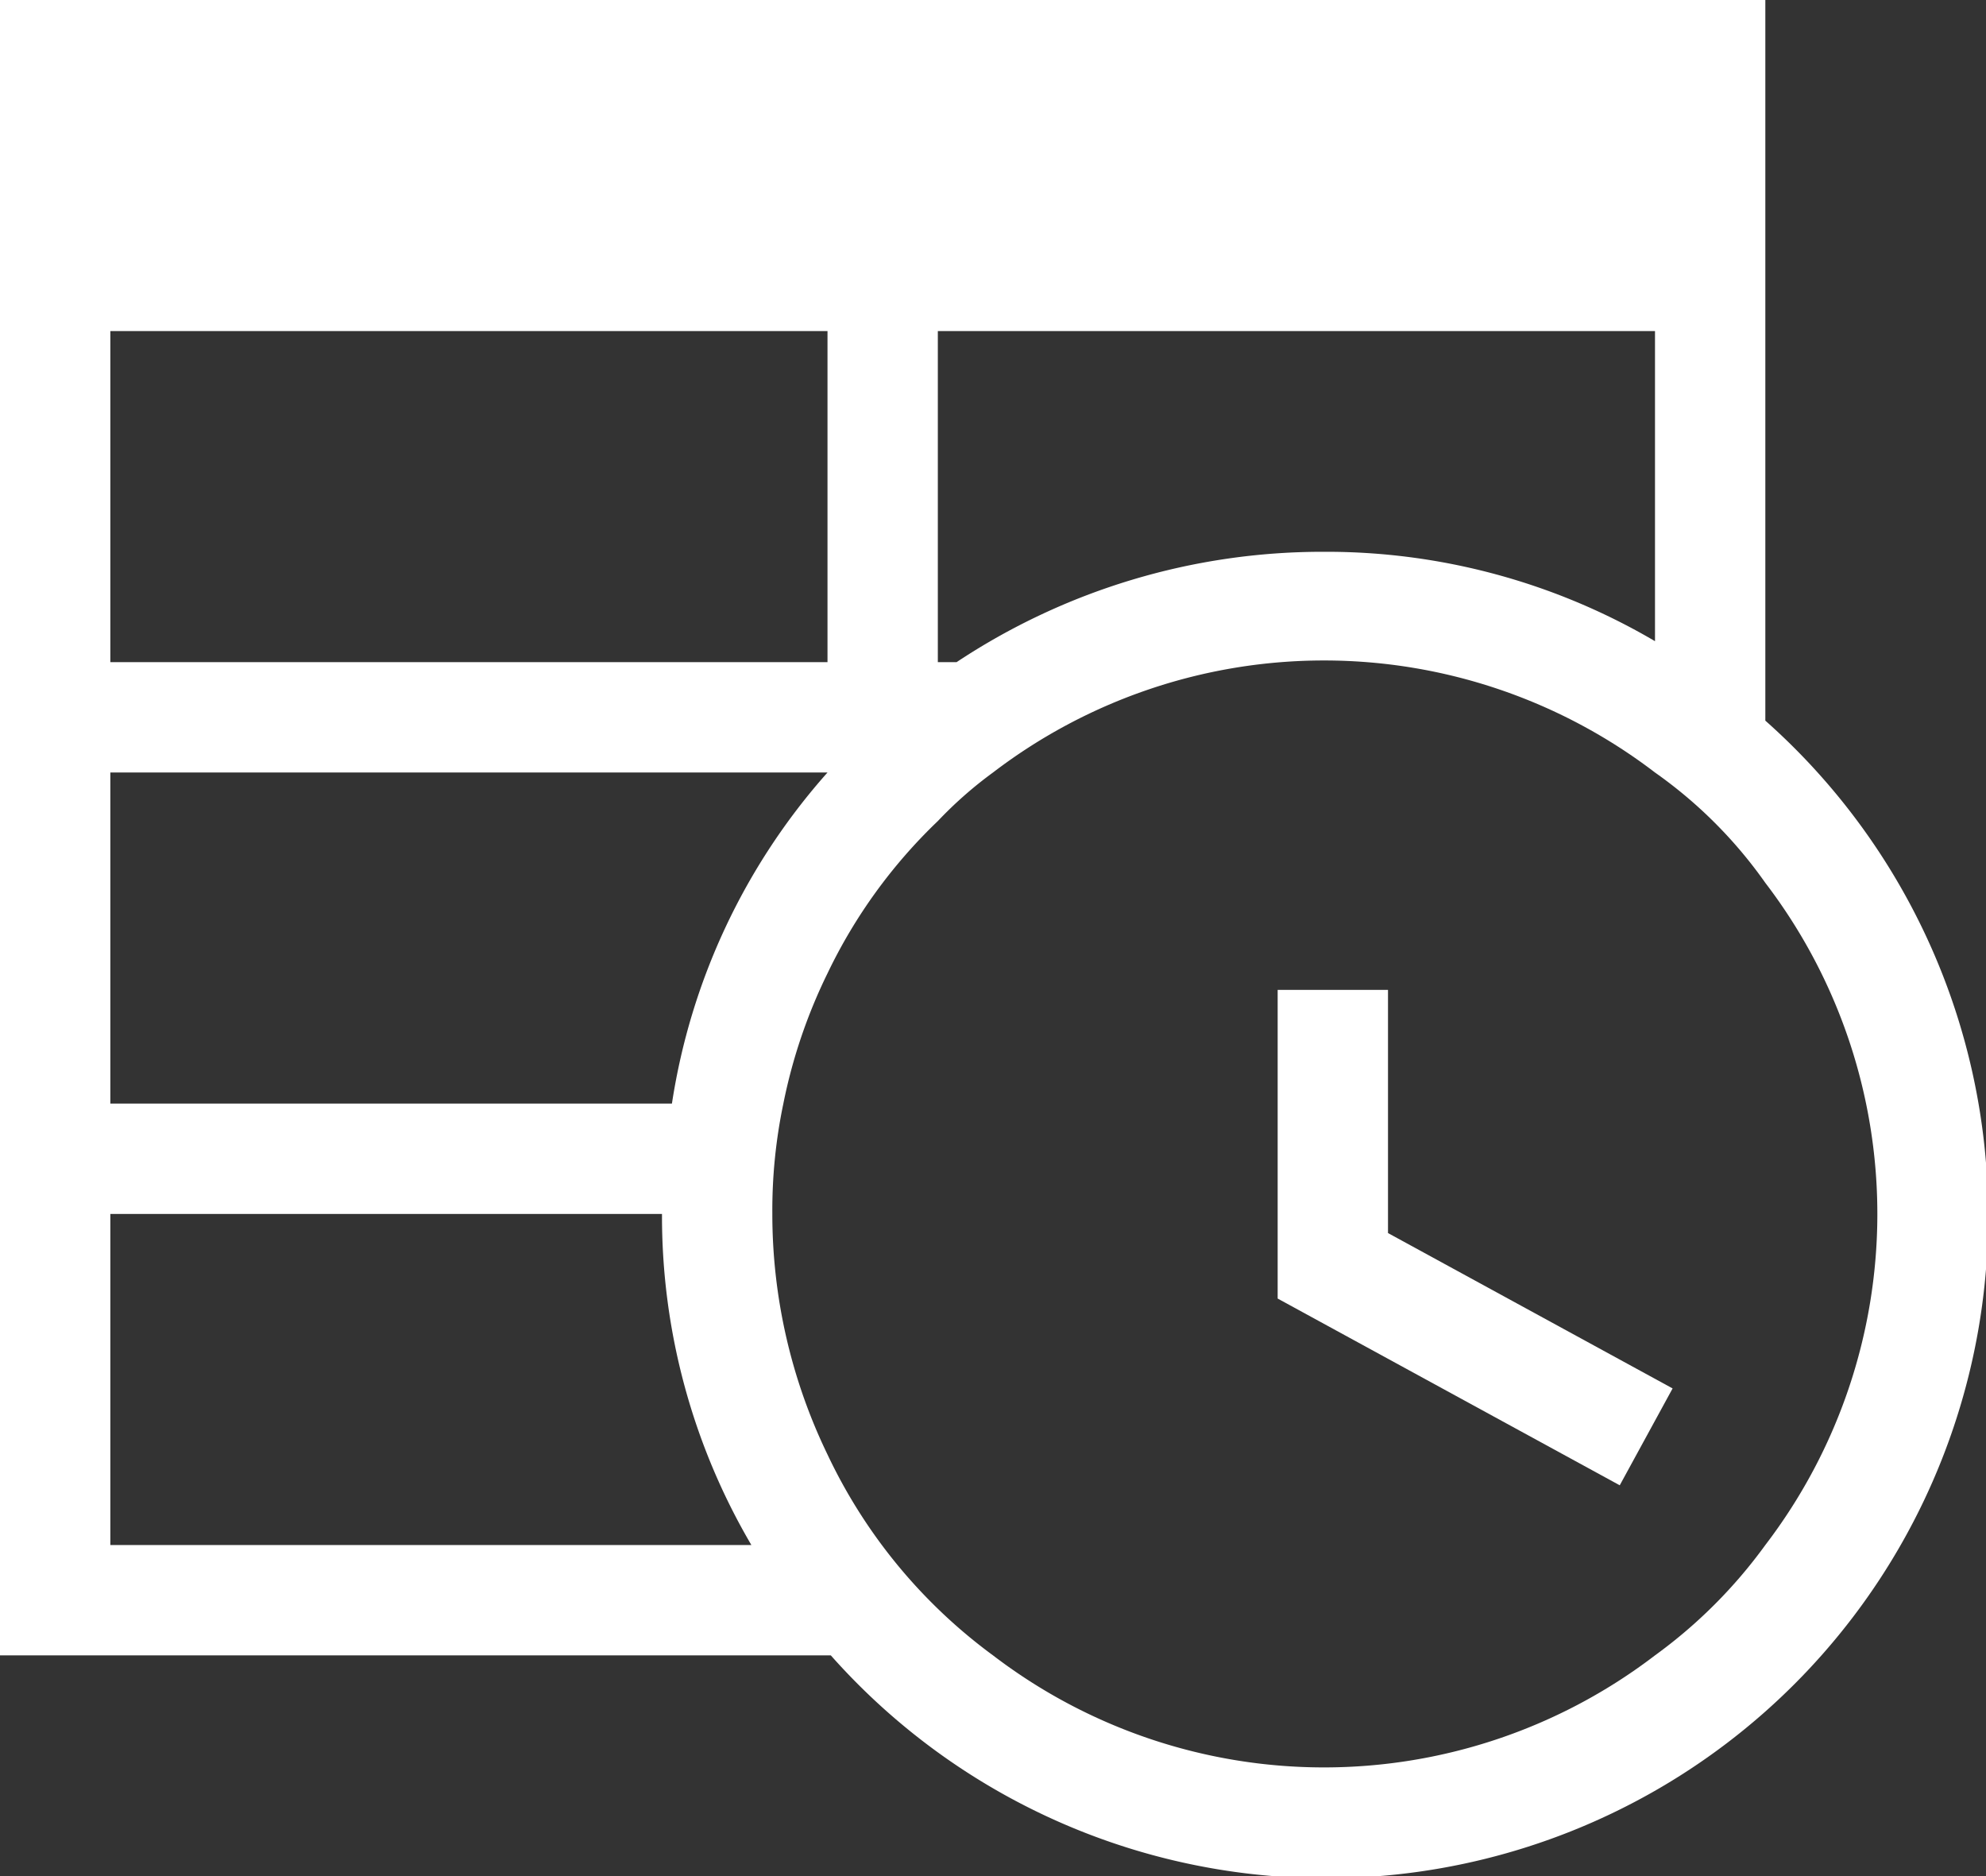 <svg xmlns="http://www.w3.org/2000/svg" viewBox="0 0 18 17"><rect x="0" y="0" width="18" height="17" fill="#333333" stroke="none"/><defs><style>.cls-1{fill:#fff;}.cls-2{fill:none;stroke:#fff;stroke-miterlimit:10;}</style></defs><title>Timesheet History</title><g id="Layer_2" data-name="Layer 2"><g id="Layer_1-2" data-name="Layer 1"><path class="cls-1" d="M16,6.53V0H0V15H7.53A6,6,0,1,0,16,6.53ZM8.5,3H15V5.81A5.88,5.88,0,0,0,12,5,6,6,0,0,0,8.67,6H8.5ZM1,3H7.5V6H1ZM1,7H7.5V7a5.84,5.84,0,0,0-1.41,3H1Zm0,7V11H6a5.88,5.88,0,0,0,.81,3Zm15,0a4.49,4.49,0,0,1-1,1,4.94,4.94,0,0,1-6,0A4.8,4.8,0,0,1,7.5,13.18,5,5,0,0,1,7,11a4.71,4.71,0,0,1,.1-1,4.83,4.83,0,0,1,.4-1.18,4.74,4.74,0,0,1,1-1.38A3.67,3.67,0,0,1,9,7a4.94,4.94,0,0,1,6,0h0V7a4.13,4.13,0,0,1,1,1,4.94,4.94,0,0,1,0,6Z"/><path class="cls-1" d="M15,7s0,0,0,0V7Z"/><polyline class="cls-2" points="12.08 8.97 12.08 11.47 14.92 13.02"/></g></g></svg>